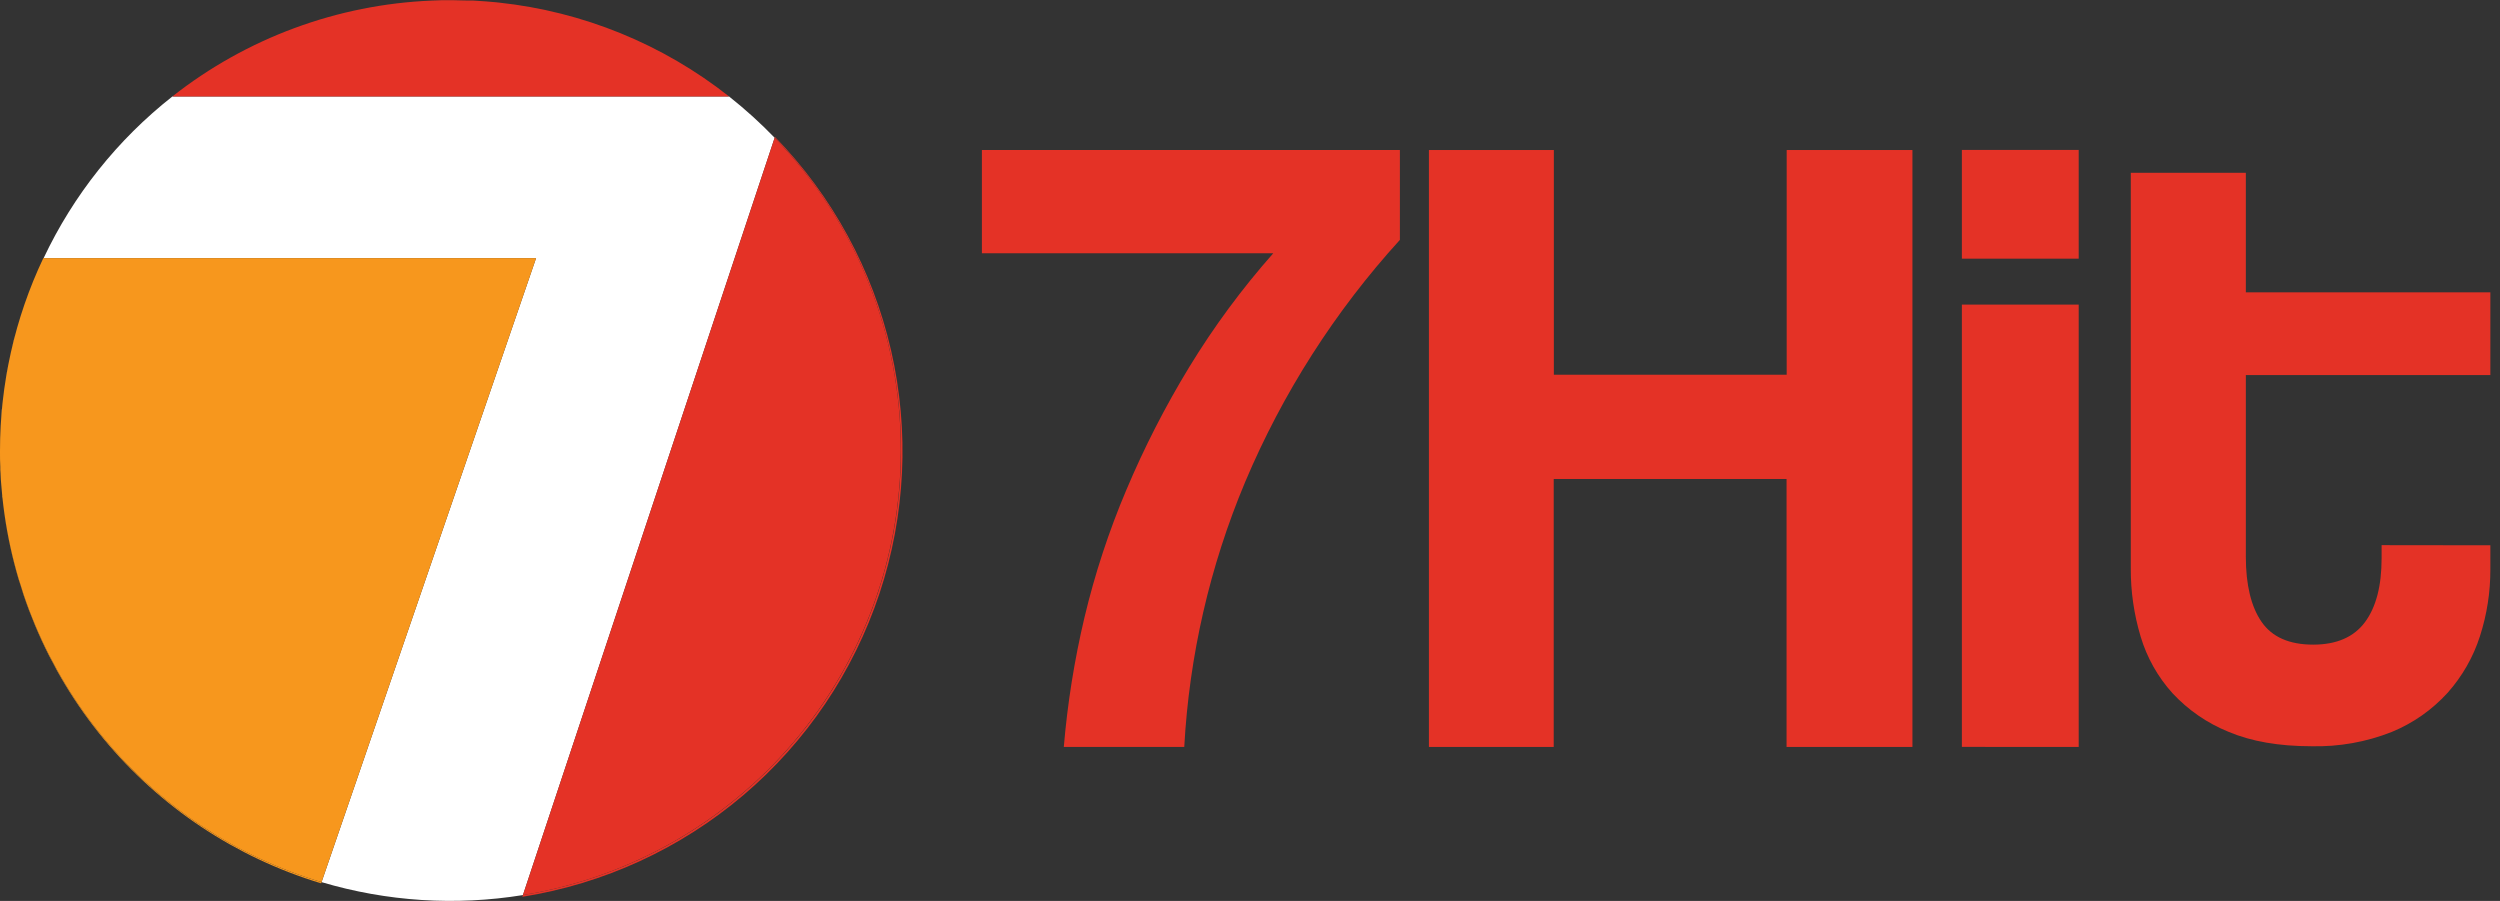 <svg width="111" height="40" viewBox="0 0 111 40" fill="none" xmlns="http://www.w3.org/2000/svg">
<rect x="0" y="0" width="111" height="40" fill="#333333" stroke="none"/>
<g clip-path="url(#clip0_1128_571)">
<path d="M47.233 33.164C47.396 31.228 47.703 29.307 48.15 27.417C48.611 25.482 49.232 23.588 50.008 21.757C50.803 19.871 51.737 18.047 52.802 16.299C53.894 14.508 55.143 12.816 56.533 11.245H43.596V6.661H62.155V10.651C59.271 13.821 56.947 17.458 55.282 21.407C53.715 25.142 52.802 29.119 52.581 33.164H47.233Z" fill="#E43226"/>
<path d="M79.323 33.164V21.267H68.985V33.164H63.444V6.661H68.991V16.638H79.329V6.661H84.912V33.164H79.323Z" fill="#E43226"/>
<path d="M87.107 11.486V6.657H92.294V11.486H87.107ZM87.107 33.162V13.525H92.294V33.164L87.107 33.162Z" fill="#E43226"/>
<path d="M105.743 24.205V24.795C105.743 26.018 105.496 26.962 105.003 27.625C104.51 28.288 103.745 28.62 102.709 28.622C101.644 28.622 100.879 28.285 100.414 27.611C99.949 26.937 99.716 25.972 99.715 24.716V16.653H110.572V12.98H99.715V7.671H94.607V25.233C94.601 26.261 94.749 27.282 95.045 28.266C95.324 29.199 95.808 30.058 96.46 30.78C97.156 31.529 98.007 32.114 98.955 32.496C99.966 32.921 101.189 33.133 102.626 33.133C103.848 33.163 105.063 32.947 106.2 32.496C107.143 32.108 107.988 31.515 108.674 30.76C109.323 30.031 109.813 29.175 110.111 28.245C110.419 27.287 110.575 26.287 110.572 25.28V24.211L105.743 24.205Z" fill="#E43226"/>
<path d="M0.059 21.548C0.045 21.364 0.032 21.18 0.024 20.994C0.032 21.18 0.045 21.364 0.059 21.548Z" fill="white"/>
<path d="M0.123 17.8C0.095 18.073 0.071 18.348 0.051 18.623C0.071 18.344 0.093 18.069 0.123 17.8Z" fill="white"/>
<path d="M0.014 19.295C0.014 19.497 0.002 19.715 0.002 19.927C0.002 19.715 0.008 19.505 0.014 19.295Z" fill="white"/>
<path d="M0.238 16.935C0.198 17.2 0.162 17.467 0.131 17.734C0.162 17.467 0.198 17.194 0.238 16.935Z" fill="white"/>
<path d="M0.376 16.183C0.332 16.412 0.289 16.642 0.253 16.875C0.287 16.634 0.33 16.404 0.376 16.183Z" fill="white"/>
<path d="M1.488 12.45C1.374 12.727 1.269 13.006 1.168 13.289C1.269 13.006 1.374 12.727 1.488 12.45Z" fill="white"/>
<path d="M32.371 4.284H7.653C5.218 6.201 3.261 8.657 1.937 11.46H23.802L14.277 39.167C17.177 40.029 20.233 40.225 23.218 39.741L34.395 6.117C33.762 5.462 33.086 4.849 32.371 4.284Z" fill="white"/>
<path d="M0.697 14.791C0.635 15.027 0.572 15.264 0.517 15.502C0.578 15.264 0.635 15.027 0.697 14.791Z" fill="white"/>
<path d="M0.109 22.102C0.109 22.07 0.109 22.038 0.099 22.005C0.103 22.046 0.105 22.07 0.109 22.102Z" fill="white"/>
<path d="M0.014 20.715C0.014 20.513 0.002 20.297 0 20.087C0.002 20.297 0.006 20.507 0.014 20.715Z" fill="white"/>
<path d="M32.371 4.283C29.426 1.959 25.884 0.514 22.153 0.115L22.005 0.099C21.866 0.085 21.724 0.073 21.585 0.063C21.393 0.048 21.199 0.034 21.005 0.024H20.746C20.526 0.024 20.305 0.01 20.083 0.008H20.02C19.735 0.008 19.45 0.008 19.167 0.026C14.977 0.2 10.948 1.689 7.653 4.283H32.371Z" fill="#E43226"/>
<path d="M34.405 6.076L34.395 6.111C36.931 8.738 38.699 12.009 39.508 15.569C40.317 19.13 40.136 22.843 38.984 26.308C37.833 29.773 35.755 32.857 32.976 35.225C30.196 37.593 26.822 39.154 23.218 39.741L23.192 39.818C26.815 39.241 30.209 37.68 33.006 35.306C35.802 32.931 37.892 29.835 39.049 26.354C40.206 22.872 40.385 19.14 39.566 15.565C38.747 11.989 36.962 8.707 34.405 6.076Z" fill="#E43226"/>
<path d="M39.996 20C40.004 14.82 37.995 9.841 34.395 6.117L23.218 39.741C27.901 38.974 32.16 36.568 35.233 32.952C38.306 29.336 39.994 24.745 39.996 20Z" fill="#E43226"/>
<path d="M0.099 22.005C0.085 21.854 0.071 21.702 0.059 21.548C0.071 21.702 0.085 21.854 0.099 22.005Z" fill="#F7971D"/>
<path d="M0.024 20.995C0.024 20.902 0.024 20.809 0.014 20.716C0.016 20.809 0.02 20.902 0.024 20.995Z" fill="#F7971D"/>
<path d="M0.109 22.102C0.518 26.032 2.08 29.754 4.597 32.8C7.115 35.845 10.476 38.079 14.259 39.22L14.275 39.167C10.495 38.036 7.133 35.813 4.612 32.776C2.091 29.74 0.525 26.026 0.109 22.102Z" fill="#F7971D"/>
<path d="M1.924 11.461C0.655 14.137 -0.002 17.063 -5.42472e-05 20.024V20.093C-5.42472e-05 20.295 -5.4309e-05 20.514 0.014 20.722C0.014 20.815 0.014 20.908 0.024 21.001C0.024 21.187 0.044 21.371 0.059 21.555C0.073 21.738 0.085 21.86 0.099 22.011C0.099 22.044 0.099 22.076 0.109 22.108C0.526 26.032 2.093 29.744 4.614 32.78C7.135 35.815 10.497 38.037 14.277 39.167L23.802 11.461H1.924Z" fill="#F7971D"/>
</g>
<defs>
<clipPath id="clip0_1128_571">
<rect width="111" height="40" fill="white"/>
</clipPath>
</defs>
</svg>
